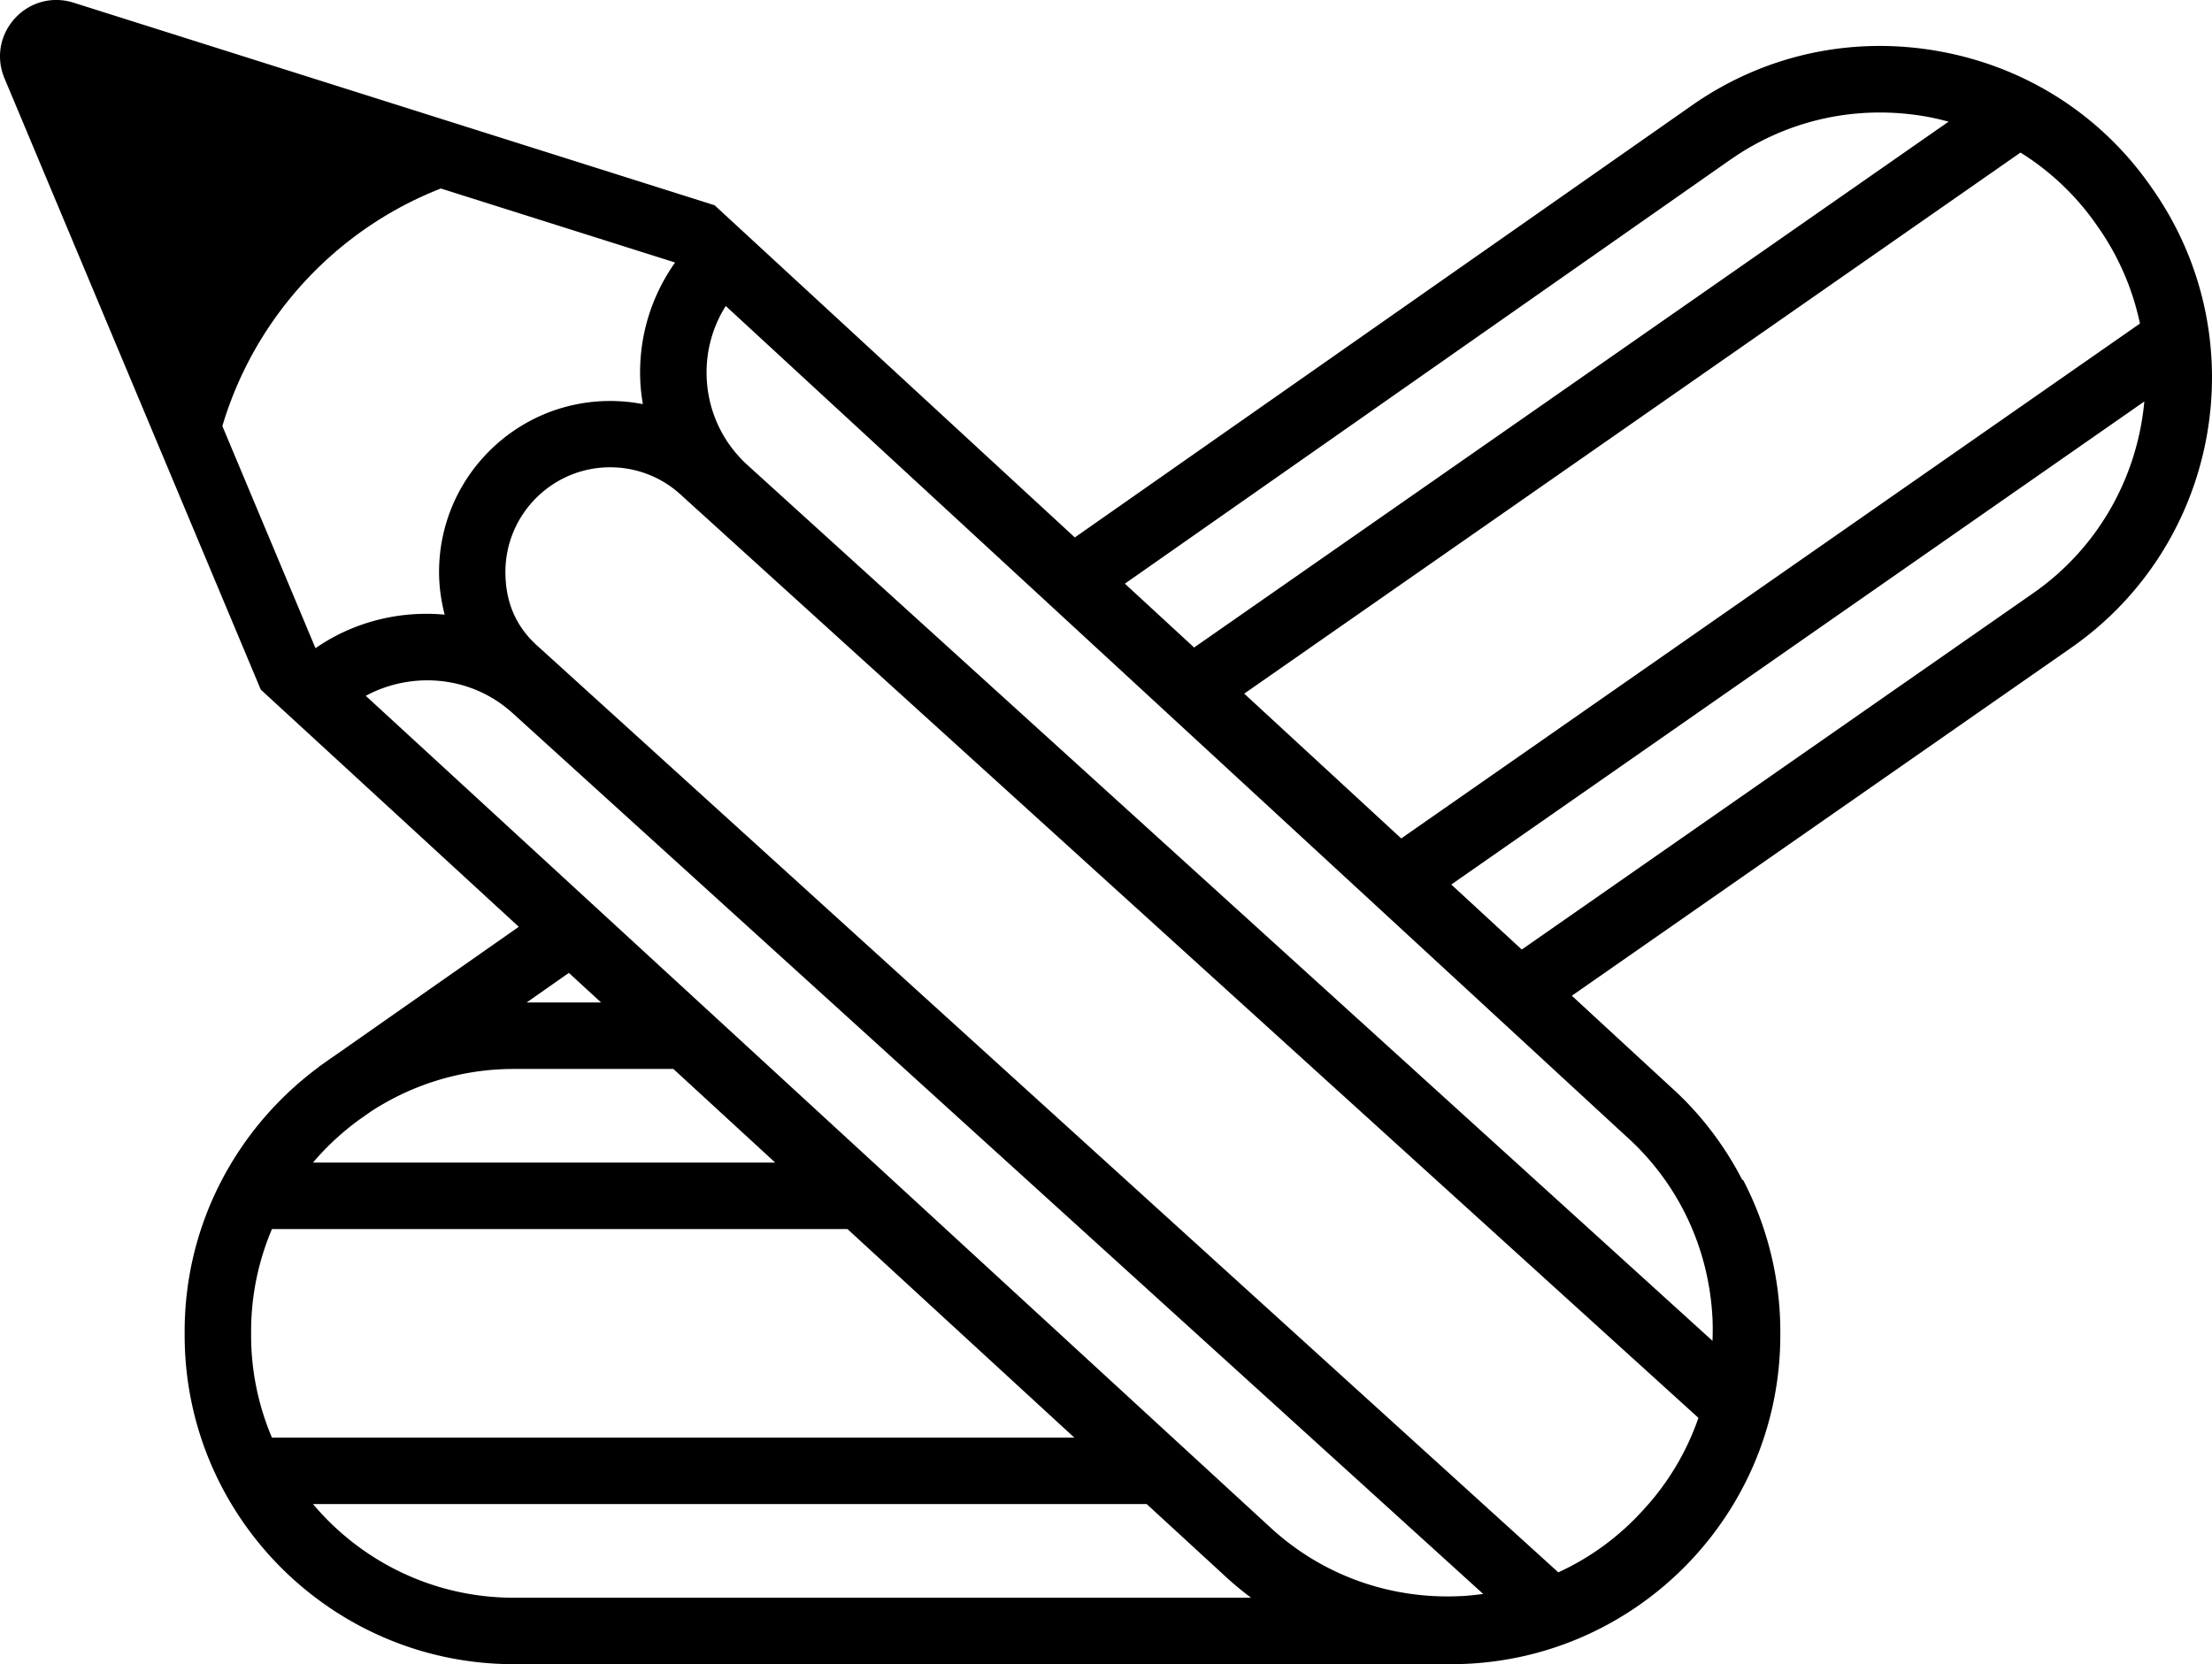 <svg data-name="Layer 1" xmlns="http://www.w3.org/2000/svg" viewBox="0 0 620.43 466.87"><path d="m603.86 53.15-.57-.81c-14.05-20.16-35.2-33.64-59.54-37.98-24.34-4.34-48.84 1.01-69.01 15.08L301.47 150.77 200.43 57.58 20.63.75C14.67-1.13 8.38.56 4.17 5.16-.04 9.78-1.16 16.21 1.26 21.97l71.88 171.49L145.51 260l-51.98 36.4c-1 .66-1.97 1.37-2.95 2.06l-1.28.9.03.04c-22.72 16.83-37.54 43.75-37.54 74.14v1.01c0 50.9 41.41 92.31 92.32 92.31h262.92c50.9 0 92.32-41.41 92.32-92.31v-1.01c0-14.78-3.62-29.5-10.47-42.58l-.17.09c-4.97-9.62-11.57-18.4-19.79-25.84l-28.05-25.87 140.09-97.64c41.75-29.12 52.02-86.78 22.89-128.55ZM588 63.03l.57.81a73.276 73.276 0 0 1 11.65 26.93l-207.2 144.44-44.04-40.62L566.72 42.8a73.075 73.075 0 0 1 21.29 20.23ZM485.43 44.74c16.07-11.21 35.61-15.47 55.05-12 2.06.37 4.07.86 6.07 1.39L334.93 181.65l-19.42-17.91L485.43 44.73ZM62.37 119.53C71.45 89 94.24 64.38 123.65 52.88l65.7 20.76c-6.77 9.59-10.24 21.04-9.77 32.99.09 2.28.37 4.53.73 6.74-3-.58-6.07-.88-9.18-.88-26.46 0-47.98 21.53-47.98 47.98 0 4.09.58 8.09 1.57 11.96-12.61-1.16-25.51 1.98-36.23 9.41l-26.12-62.31Zm38.35 194.61 3.38-2.37c11.53-7.49 25.25-11.89 40-11.89h44.77l28.57 26.27H87.79c3.8-4.51 8.16-8.52 12.93-12.01Zm46.99-32.91 11.85-8.3 9.03 8.3h-20.88ZM76.28 403.3a73.25 73.25 0 0 1-5.85-28.74v-1.01c0-10.2 2.09-19.91 5.85-28.75h161.43l63.63 58.51H76.28Zm67.82 44.92c-22.58 0-42.79-10.23-56.31-26.27h233.84l22.56 20.74c2.16 1.96 4.4 3.8 6.71 5.53H144.09Zm265.68-.46c-19.73.98-38.57-5.74-53.03-18.85L102.59 195.2c13.05-7.02 29.68-5.61 41.18 4.85l272.24 247.11c-2.06.27-4.13.5-6.23.61Zm51.65-24.75-.68.75a72.975 72.975 0 0 1-23.67 17.34L151.15 181.56c-6.42-5.59-9.39-12.58-9.39-21.1 0-16.19 13.18-29.37 29.37-29.37 7.54 0 14.71 2.85 20.18 8.03l285.07 258.64a72.957 72.957 0 0 1-14.95 25.26Zm-5.1-104.05c14.51 13.15 23.03 31.25 24 50.97.1 2.09.07 4.16 0 6.22L209.66 130.47c-7.01-6.38-11.07-15.11-11.45-24.58-.28-7.18 1.6-14.11 5.35-20.05l252.77 233.13ZM570.3 166.39l-143.47 99.99-19.77-18.24 194.39-135.51c-1.92 20.89-12.64 40.84-31.15 53.76Z"></path></svg>